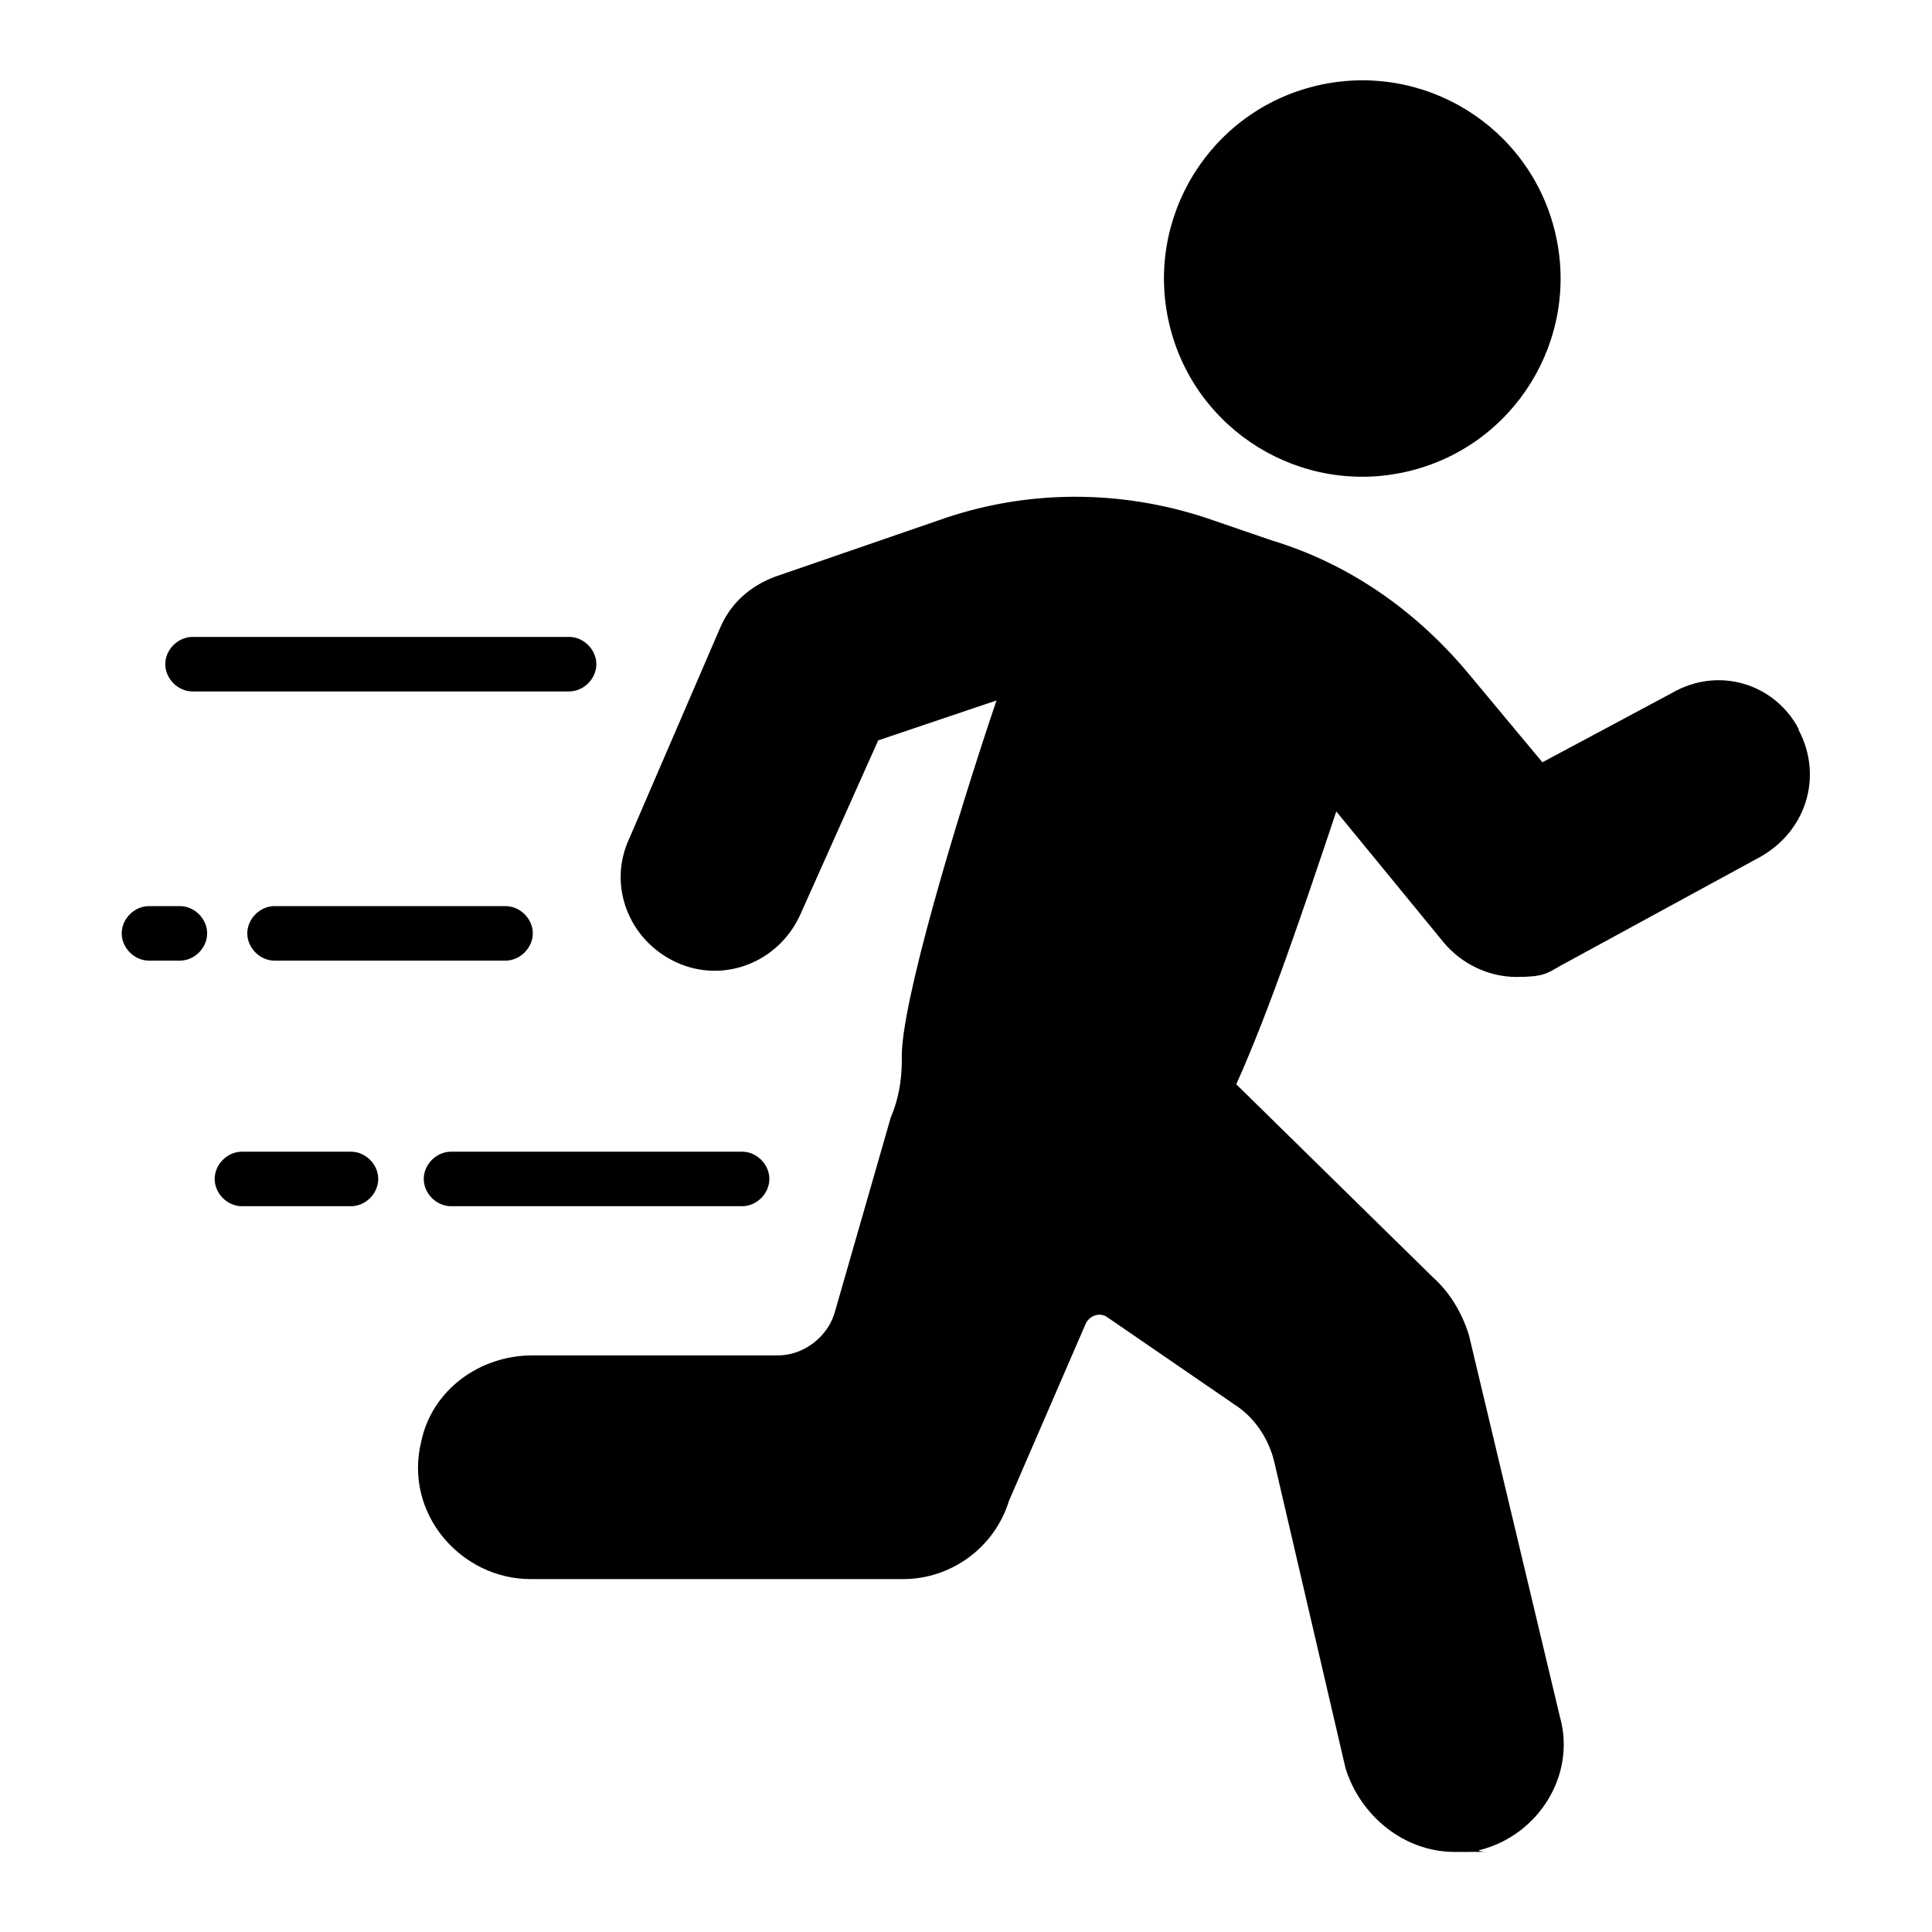 <?xml version="1.0" encoding="UTF-8"?>
<svg id="Layer_1" data-name="Layer 1" xmlns="http://www.w3.org/2000/svg" version="1.1" viewBox="0 0 900 900">
  <defs>
    <style>
      .cls-1 {
        fill: #000;
        stroke-width: 0px;
      }
    </style>
  </defs>
  <path class="cls-1" d="M838,339.8c-11-21.2-37.3-29.7-59.3-16.9l-60.2,32.2-33.9-40.7c-24.6-29.7-55.9-51.7-92.3-62.7l-29.7-10.2c-40.7-13.6-84.7-13.6-125.4.9l-76.3,26.3c-11,4.2-20.3,11.8-25.4,23.7l-42.4,98.3c-10.2,22,0,47.5,22,57.6s47.5,0,57.6-22l36.4-81.4,55.1-18.6c-18.6,55.1-44.9,142.4-44.1,166.9v.9c0,9.3-1.7,18.6-5.1,26.3l-26.3,91.5c-3.4,11-14.4,19.5-26.3,19.5h-114.4c-24.6,0-46.6,16.1-51.7,39.8-8.5,33.9,18.6,64.4,50.8,64.4h173.7c22,0,42.4-14.4,49.2-36.4l35.6-82.2c1.7-4.2,6.8-5.9,10.2-3.4l59.3,40.7c9.3,5.9,16.1,16.1,18.6,27.1l33.1,142.3c6.8,22,27.1,39,50.8,39s8.5,0,11.8-.9c27.1-6.8,44.9-34.8,37.3-61.9l-42.4-177.9c-3.4-11-9.3-20.3-16.9-27.1l-91.5-89.8c15.3-33.9,31.3-81.4,46.6-127.1l50,61c8.5,10.2,21.2,16.1,33.9,16.1s14.4-1.7,20.3-5.1l91.6-49.9c22.9-11.8,31.3-38.1,19.5-60.2h0Z"/>
  <path class="cls-1" d="M724.5,108.5c11.7,49.6-19,99.4-68.7,111.1-49.6,11.7-99.4-19-111.1-68.6-11.7-49.6,19-99.4,68.7-111.1s99.4,19,111.1,68.6"/>
  <path class="cls-1" d="M89.7,322.1h175.4c6.8,0,12.7-5.9,12.7-12.7s-5.9-12.7-12.7-12.7H89.7c-6.8,0-12.7,5.9-12.7,12.7s5.9,12.7,12.7,12.7h0Z"/>
  <path class="cls-1" d="M210.1,561.9h135.6c6.8,0,12.7-5.9,12.7-12.7s-5.9-12.7-12.7-12.7h-135.6c-6.8,0-12.7,5.9-12.7,12.7s5.9,12.7,12.7,12.7Z"/>
  <path class="cls-1" d="M163.5,536.5h-50.8c-6.8,0-12.7,5.9-12.7,12.7s5.9,12.7,12.7,12.7h50.8c6.8,0,12.7-5.9,12.7-12.7s-5.9-12.7-12.7-12.7Z"/>
  <path class="cls-1" d="M248.2,434.8c0-6.8-5.9-12.7-12.7-12.7h-107.6c-6.8,0-12.7,5.9-12.7,12.7s5.9,12.7,12.7,12.7h107.6c6.8,0,12.7-6,12.7-12.7Z"/>
  <path class="cls-1" d="M83.8,422.1h-14.4c-6.8,0-12.7,5.9-12.7,12.7s5.9,12.7,12.7,12.7h14.4c6.8,0,12.7-5.9,12.7-12.7s-5.9-12.7-12.7-12.7Z"/>
</svg>